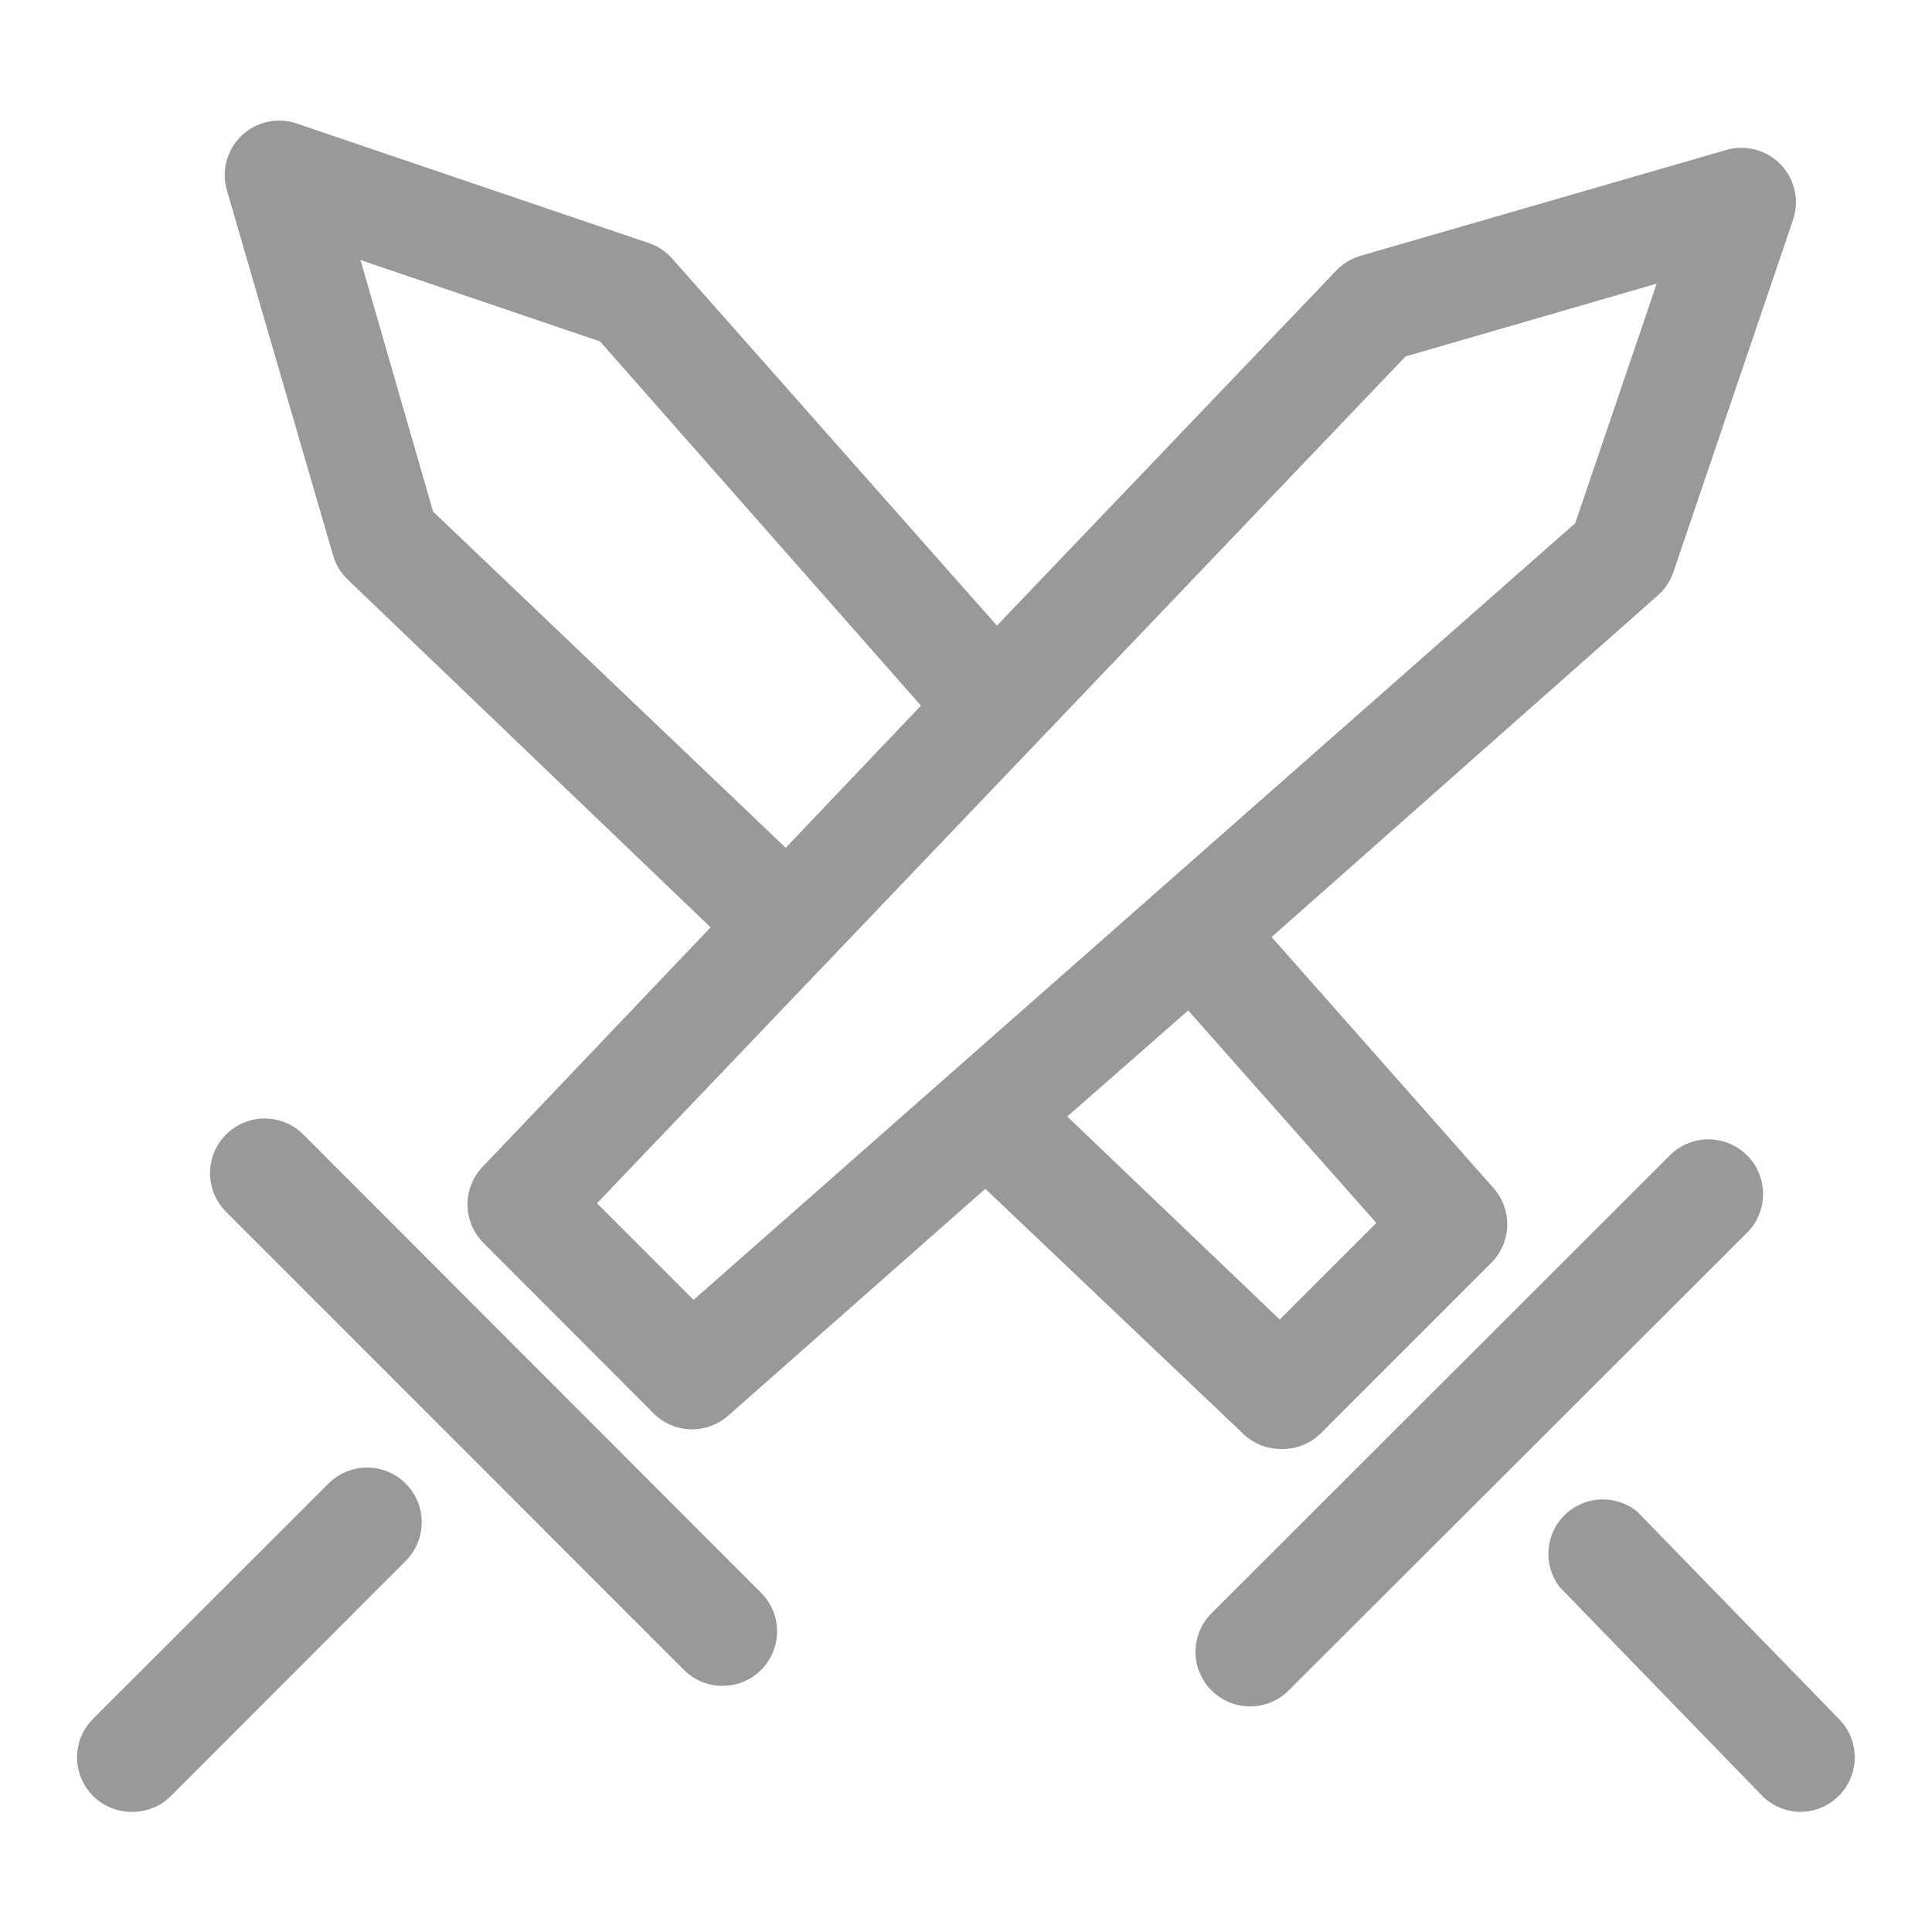 <svg xmlns="http://www.w3.org/2000/svg" xmlns:xlink="http://www.w3.org/1999/xlink" fill="none" version="1.1" width="22" height="22" viewBox="0 0 22 22"><defs><clipPath id="master_svg0_1_06967"><rect x="0" y="0" width="22" height="22" rx="0"/></clipPath></defs><g clip-path="url(#master_svg0_1_06967)"><g><path d="M20.5,20.632C20.333,20.63,20.175,20.562,20.06,20.443L17.761,18.073C17.569,17.824,17.593,17.471,17.818,17.251C18.042,17.031,18.396,17.014,18.641,17.211L20.946,19.58C21.119,19.758,21.168,20.022,21.072,20.251C20.977,20.48,20.754,20.629,20.506,20.632L20.5,20.632ZM1.498,20.632C1.247,20.632,1.021,20.481,0.925,20.25C0.829,20.018,0.881,19.751,1.058,19.574L3.74,16.894C3.983,16.651,4.377,16.651,4.62,16.894C4.863,17.137,4.863,17.531,4.62,17.774L1.938,20.46C1.821,20.573,1.663,20.634,1.5,20.632L1.498,20.632ZM14.234,19.431C13.983,19.431,13.757,19.28,13.661,19.048C13.564,18.817,13.617,18.55,13.794,18.372L19.015,13.156C19.258,12.913,19.651,12.914,19.894,13.156C20.137,13.399,20.137,13.793,19.895,14.036L14.674,19.25C14.558,19.366,14.4,19.431,14.236,19.431L14.234,19.431ZM8.228,19.197C8.063,19.198,7.904,19.132,7.788,19.015L2.574,13.799C2.331,13.556,2.331,13.162,2.574,12.919C2.817,12.676,3.211,12.676,3.454,12.919L8.668,18.139C8.845,18.317,8.898,18.584,8.801,18.815C8.705,19.047,8.479,19.198,8.228,19.197ZM14.586,16.5C14.427,16.5,14.274,16.439,14.159,16.329L11.22,13.537L8.29,16.122C8.044,16.337,7.674,16.326,7.443,16.095L5.5,14.148C5.265,13.907,5.265,13.523,5.5,13.282L8.092,10.56L3.96,6.6C3.881,6.525,3.823,6.43,3.793,6.325L2.583,2.165C2.519,1.943,2.584,1.705,2.75,1.545C2.917,1.386,3.158,1.332,3.377,1.406L7.388,2.768C7.49,2.802,7.582,2.863,7.654,2.944L11.352,7.124L15.217,3.08C15.293,3.001,15.388,2.944,15.492,2.913L19.659,1.707C19.881,1.644,20.119,1.708,20.279,1.875C20.438,2.042,20.492,2.283,20.418,2.502L19.056,6.512C19.022,6.615,18.961,6.706,18.88,6.778L14.48,10.67L17.008,13.53C17.225,13.776,17.213,14.148,16.982,14.379L15.035,16.326C14.915,16.443,14.753,16.505,14.586,16.5ZM12.153,12.714L14.573,15.026L15.673,13.926L13.53,11.506L12.153,12.714ZM6.798,13.702L7.898,14.802L17.937,5.958L18.865,3.23L16.005,4.059L6.798,13.702ZM4.932,5.826L8.947,9.654L10.487,8.035L6.833,3.888L4.105,2.961L4.932,5.826Z" fill="#999999" fill-opacity="1"/></g></g></svg>
